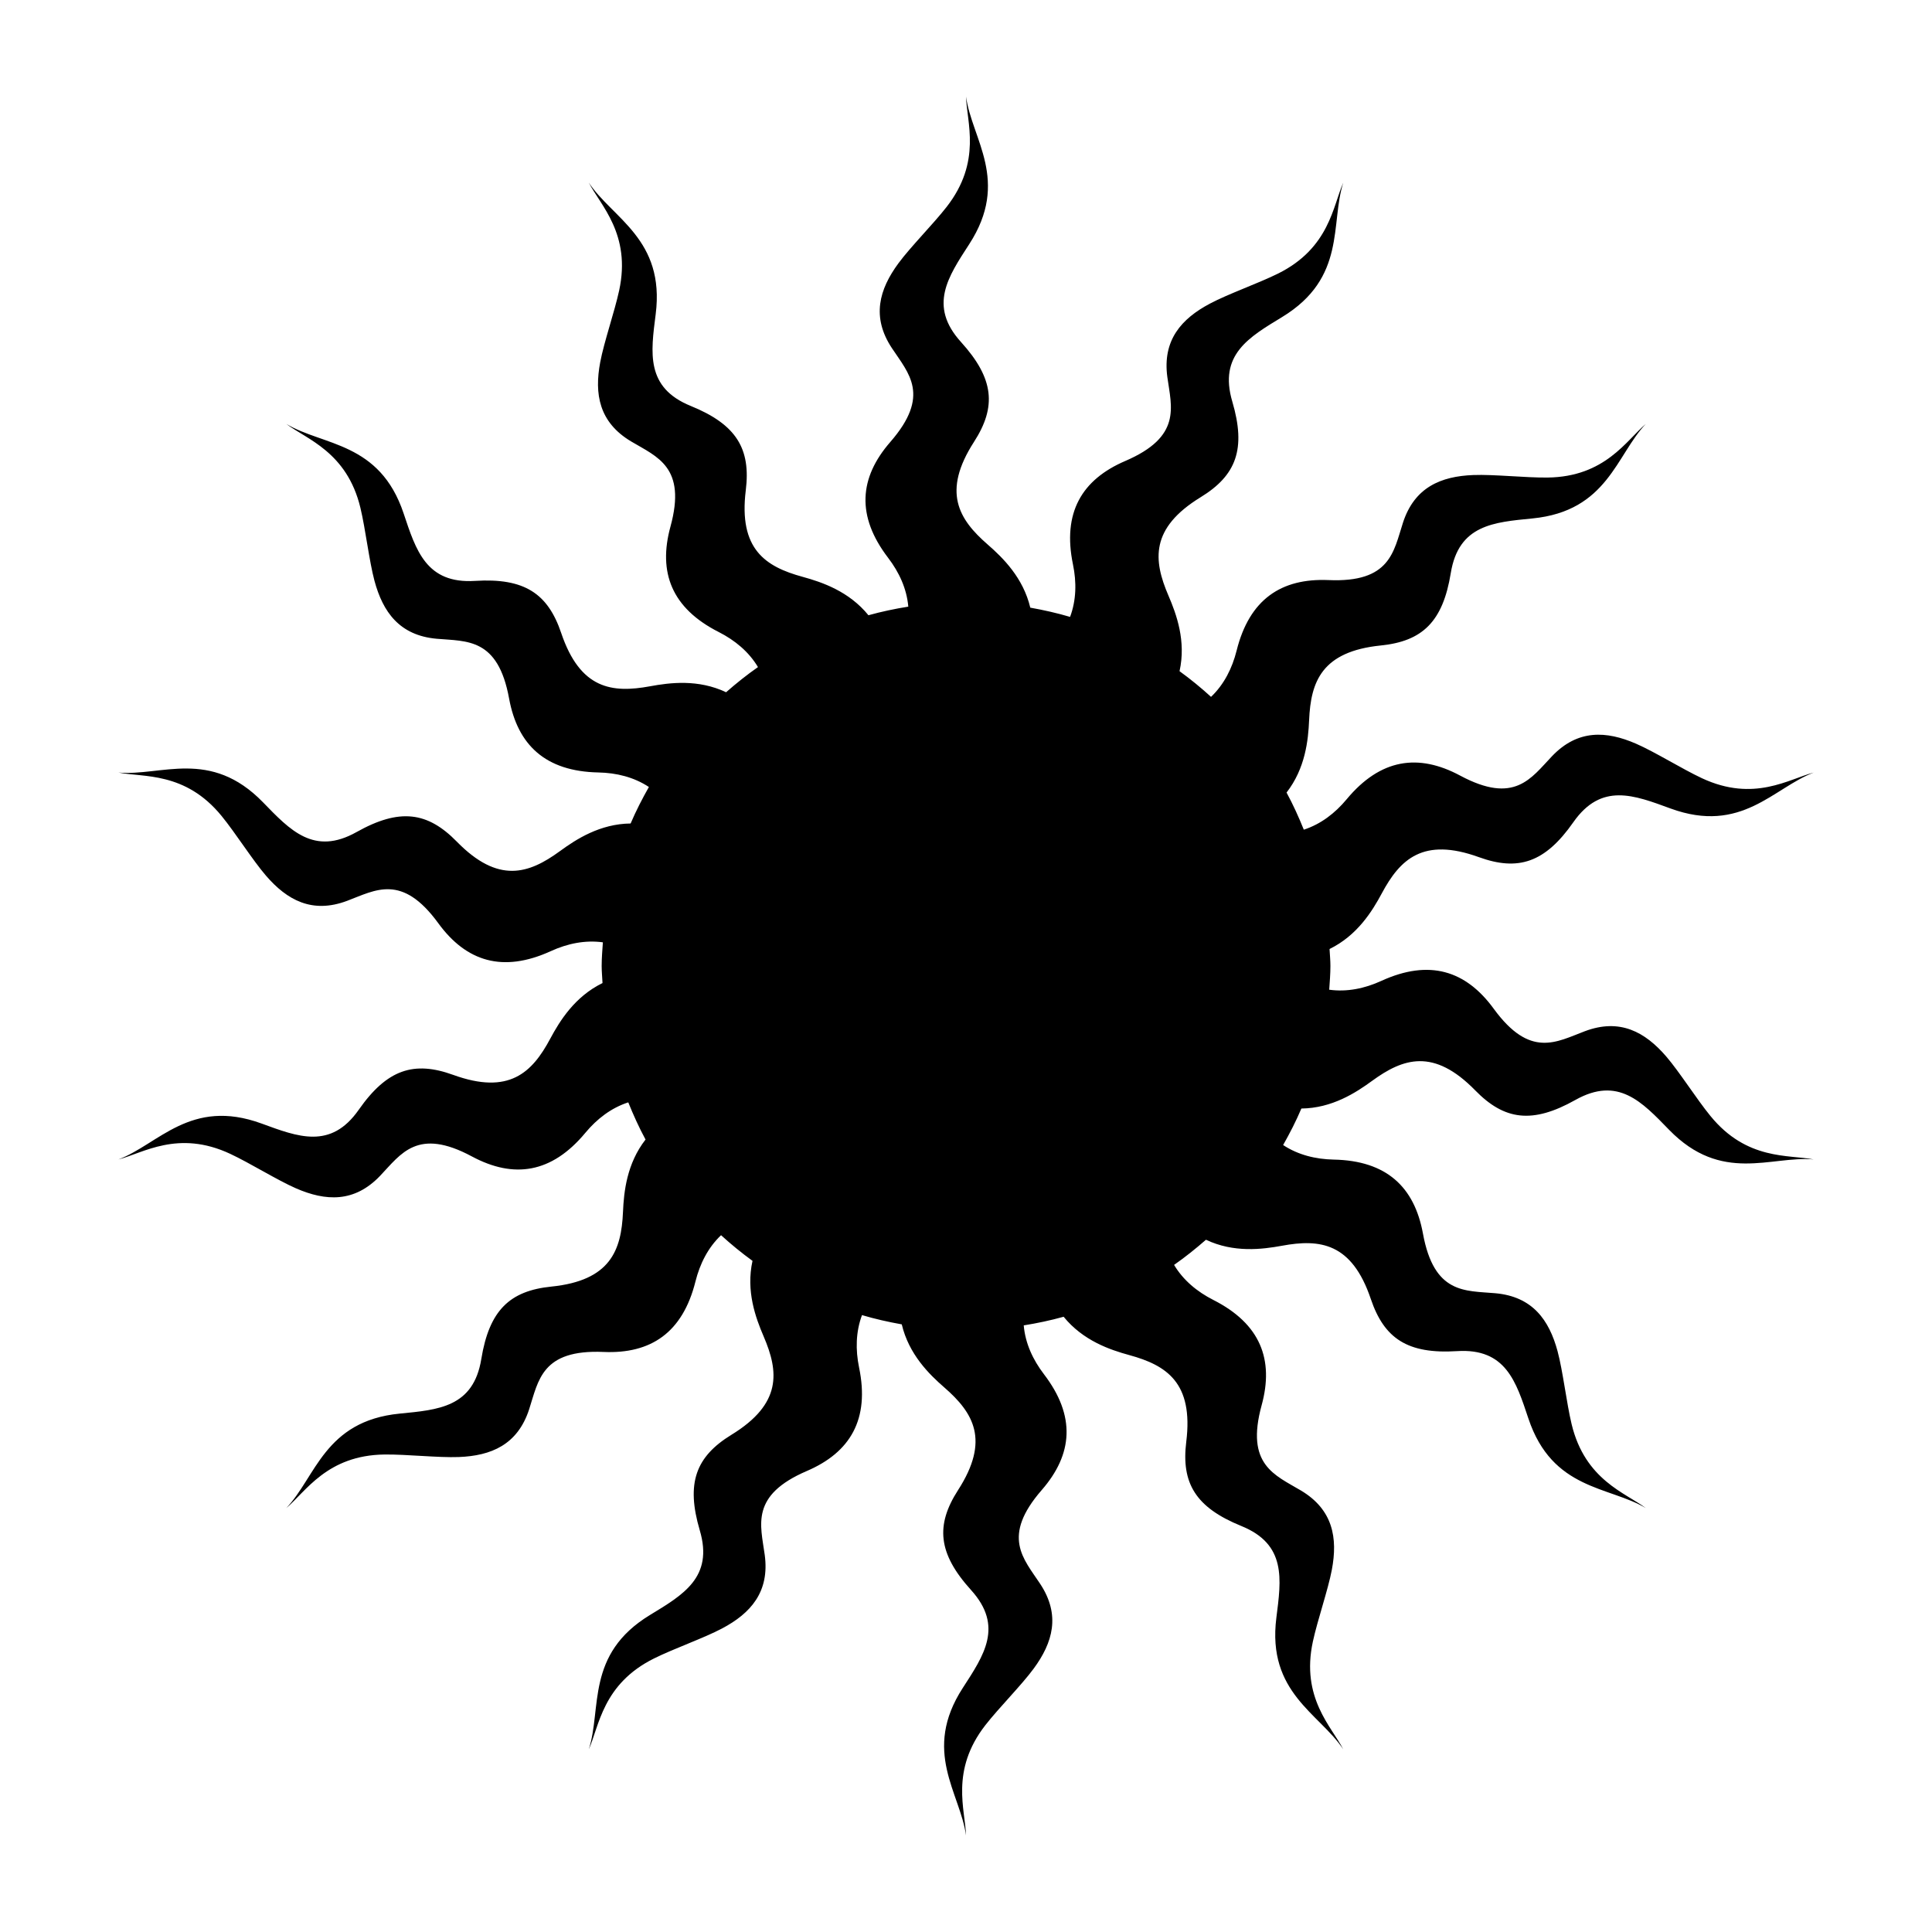 <?xml version="1.0" encoding="UTF-8"?>
<svg width="1200pt" height="1200pt" version="1.1" viewBox="0 0 1200 1200" xmlns="http://www.w3.org/2000/svg">
 <path d="m1062.4 693.17c-8.664-10.586-19.188-27.336-27.516-37.02-13.105-15.18-28.715-23.832-50.484-15.648-17.641 6.648-33.973 17.074-56.605-13.934-17.34-23.785-40.02-30.961-69.863-17.305-10.262 4.691-21.254 6.996-32.328 5.461 0.312-4.883 0.742-9.742 0.742-14.723 0-3.562-0.359-7.031-0.539-10.559 17.23-8.438 26.508-23.461 32.461-34.586 11.305-21.098 25.57-35.027 60.266-22.477 24.395 8.844 41.074 3.504 58.68-21.672 17.426-24.898 37.754-16.824 60.383-8.543 44.102 16.141 64.066-12.973 88.922-22.309-15.191 3.84-36.996 18.672-69.469 3.481-12.371-5.785-29.137-16.309-40.836-21.395-18.395-8.016-36.238-9.047-52.262 7.777-13.031 13.656-23.207 30.145-57.035 12.012-25.945-13.906-49.488-10.535-70.477 14.688-7.188 8.652-16.031 15.457-26.617 18.91-3.191-7.894-6.695-15.648-10.727-23.062 11.664-15 13.477-32.449 14.016-44.965 1.02-23.902 7.812-42.66 44.543-46.391 25.801-2.629 38.531-14.688 43.453-44.988 4.894-30 26.734-31.547 50.699-33.91 46.738-4.598 52.066-39.48 70.43-58.691-11.988 10.055-25.223 32.879-61.055 33.289-13.68 0.156-33.336-2.051-46.078-1.559-20.051 0.758-36.59 7.559-43.727 29.699-5.809 17.941-7.836 37.211-46.188 35.543-29.426-1.262-49.176 12-57.109 43.824-2.746 10.969-7.777 20.988-15.887 28.715-6.227-5.676-12.719-11.004-19.559-15.949 4.164-18.719-1.906-35.34-6.887-46.934-9.457-21.973-11.473-41.832 19.98-61.117 22.141-13.547 28.355-29.953 19.68-59.398-8.629-29.148 10.367-39.996 30.949-52.523 40.129-24.434 29.785-58.176 37.98-83.449-6.445 14.258-8.449 40.559-40.57 56.484-12.254 6.059-30.926 12.613-42.203 18.602-17.734 9.383-29.652 22.68-26.496 45.719 2.566 18.684 9.098 36.926-26.184 52.066-27.047 11.617-39.086 32.137-32.438 64.273 2.269 10.992 2.09 22.141-1.801 32.555-8.062-2.387-16.32-4.246-24.719-5.746-4.414-18.59-16.98-30.961-26.461-39.215-18.059-15.695-28.465-32.723-8.496-63.742 14.062-21.816 12.539-39.266-8.074-62.027-20.398-22.512-8.004-40.535 5.102-60.77 25.547-39.426 1.582-65.344-1.969-91.66 0.359 15.637 9.973 40.223-12.047 68.496-8.41 10.789-22.402 24.781-29.965 35.051-11.902 16.164-16.871 33.312-4.031 52.691 10.402 15.73 24.215 29.316-0.996 58.273-19.344 22.211-21.277 45.926-1.344 71.977 6.852 8.977 11.543 19.152 12.516 30.301-8.41 1.344-16.68 3.098-24.758 5.34-12.047-14.832-28.727-20.531-40.871-23.855-23.09-6.312-39.84-17.125-35.316-53.746 3.191-25.754-5.746-40.836-34.188-52.391-28.152-11.449-24.805-33.07-21.77-56.977 5.914-46.586-26.914-59.555-41.543-81.719 7.129 13.934 26.438 31.922 18.863 66.949-2.891 13.355-9.422 32.039-11.773 44.578-3.719 19.715-0.758 37.332 19.223 49.223 16.211 9.648 34.547 15.91 24.395 52.934-7.777 28.402 0.758 50.617 30 65.438 10.031 5.102 18.648 12.203 24.371 21.77-6.926 4.824-13.488 10.078-19.801 15.625-17.328-8.207-34.871-5.988-47.27-3.695-23.531 4.32-43.344 1.859-55.152-33.098-8.293-24.574-22.895-34.297-53.531-32.363-30.324 1.895-36.684-19.031-44.328-41.879-14.867-44.555-50.09-41.988-72.875-55.609 12.457 9.457 37.668 17.281 46.031 52.129 3.191 13.309 5.426 32.965 8.723 45.277 5.219 19.379 15.516 33.973 38.676 36.023 18.781 1.656 38.039-0.66 44.941 37.105 5.305 28.957 22.633 45.266 55.441 45.938 11.258 0.227 22.094 2.891 31.391 9.023-4.152 7.332-8.016 14.844-11.352 22.668-19.031 0.215-33.781 9.77-43.906 17.172-19.344 14.125-38.258 20.473-64.043-5.891-18.145-18.551-35.496-20.977-62.281-5.953-26.496 14.879-41.316-1.223-58.105-18.492-32.746-33.684-63.348-16.094-89.797-18.48 15.324 3.121 41.438-0.77 64.094 26.988 8.664 10.598 19.199 27.359 27.516 37.02 13.105 15.203 28.727 23.867 50.484 15.66 17.641-6.648 33.973-17.09 56.594 13.934 17.34 23.785 40.031 30.961 69.875 17.328 10.273-4.691 21.254-6.996 32.34-5.473-0.328 4.894-0.75 9.742-0.75 14.711 0 3.562 0.371 7.043 0.527 10.586-17.219 8.426-26.508 23.449-32.461 34.547-11.281 21.109-25.559 35.062-60.254 22.5-24.395-8.855-41.102-3.492-58.703 21.66-17.41 24.887-37.754 16.812-60.371 8.543-44.113-16.117-64.055 12.996-88.922 22.32 15.168-3.84 36.996-18.66 69.469-3.492 12.383 5.797 29.148 16.309 40.836 21.422 18.406 8.016 36.238 9.035 52.273-7.777 13.008-13.68 23.195-30.18 57.035-12.012 25.945 13.895 49.5 10.523 70.465-14.723 7.188-8.641 16.031-15.445 26.629-18.887 3.191 7.894 6.695 15.66 10.727 23.09-11.664 15-13.465 32.438-14.004 44.941-1.02 23.93-7.824 42.672-44.531 46.402-25.801 2.629-38.531 14.688-43.477 45-4.894 29.988-26.723 31.535-50.699 33.887-46.738 4.586-52.066 39.492-70.441 58.68 12.012-10.031 25.246-32.844 61.078-33.277 13.668-0.156 33.324 2.062 46.078 1.57 20.051-0.758 36.562-7.586 43.715-29.699 5.797-17.93 7.824-37.223 46.188-35.566 29.41 1.285 49.152-11.977 57.109-43.801 2.746-10.957 7.777-20.988 15.887-28.715 6.215 5.664 12.719 10.98 19.535 15.938-4.141 18.707 1.934 35.328 6.91 46.906 9.457 21.996 11.461 41.844-19.992 61.117-22.129 13.586-28.344 29.965-19.656 59.398 8.617 29.148-10.379 40.02-30.961 52.547-40.129 24.422-29.785 58.176-37.992 83.449 6.445-14.281 8.473-40.57 40.57-56.484 12.254-6.098 30.926-12.625 42.203-18.602 17.734-9.383 29.652-22.68 26.508-45.73-2.566-18.695-9.109-36.938 26.172-52.094 27.047-11.605 39.086-32.125 32.438-64.246-2.269-10.992-2.074-22.152 1.812-32.566 8.039 2.387 16.297 4.246 24.695 5.746 4.402 18.602 16.969 30.973 26.461 39.215 18.059 15.719 28.477 32.746 8.496 63.742-14.027 21.793-12.527 39.277 8.074 62.051 20.398 22.523 8.004 40.535-5.102 60.77-25.547 39.395-1.586 65.305 1.969 91.633-0.383-15.625-9.973-40.223 12.047-68.496 8.41-10.777 22.402-24.77 29.965-35.062 11.902-16.152 16.871-33.277 4.055-52.691-10.402-15.719-24.227-29.293 0.973-58.262 19.332-22.211 21.289-45.898 1.355-71.965-6.863-8.977-11.566-19.164-12.539-30.301 8.438-1.355 16.703-3.109 24.781-5.363 12.059 14.832 28.727 20.52 40.848 23.832 23.09 6.324 39.852 17.148 35.328 53.746-3.203 25.754 5.734 40.824 34.188 52.391 28.152 11.426 24.793 33.059 21.77 56.953-5.914 46.609 26.914 59.578 41.531 81.73-7.117-13.934-26.438-31.906-18.852-66.949 2.891-13.344 9.406-32.027 11.785-44.566 3.719-19.727 0.742-37.332-19.223-49.223-16.211-9.66-34.547-15.91-24.395-52.934 7.777-28.379-0.758-50.605-30.023-65.426-10.02-5.09-18.637-12.203-24.359-21.758 6.898-4.824 13.477-10.094 19.801-15.625 17.305 8.207 34.871 5.988 47.27 3.719 23.531-4.344 43.32-1.859 55.129 33.086 8.305 24.602 22.895 34.297 53.543 32.375 30.324-1.922 36.695 19.008 44.328 41.844 14.879 44.566 50.09 42 72.887 55.621-12.469-9.445-37.668-17.281-46.043-52.117-3.18-13.285-5.41-32.965-8.723-45.289-5.219-19.379-15.539-33.961-38.676-36.023-18.805-1.668-38.039 0.672-44.941-37.078-5.316-28.969-22.656-45.289-55.441-45.926-11.258-0.238-22.094-2.902-31.402-9.035 4.164-7.344 8.016-14.855 11.34-22.68 19.031-0.215 33.77-9.781 43.895-17.172 19.344-14.113 38.258-20.496 64.055 5.879 18.145 18.562 35.508 20.988 62.27 5.941 26.508-14.855 41.316 1.234 58.117 18.516 32.734 33.66 63.324 16.094 89.797 18.445-15.27-3.09-41.383 0.812-64.039-26.957z"/>
</svg>
